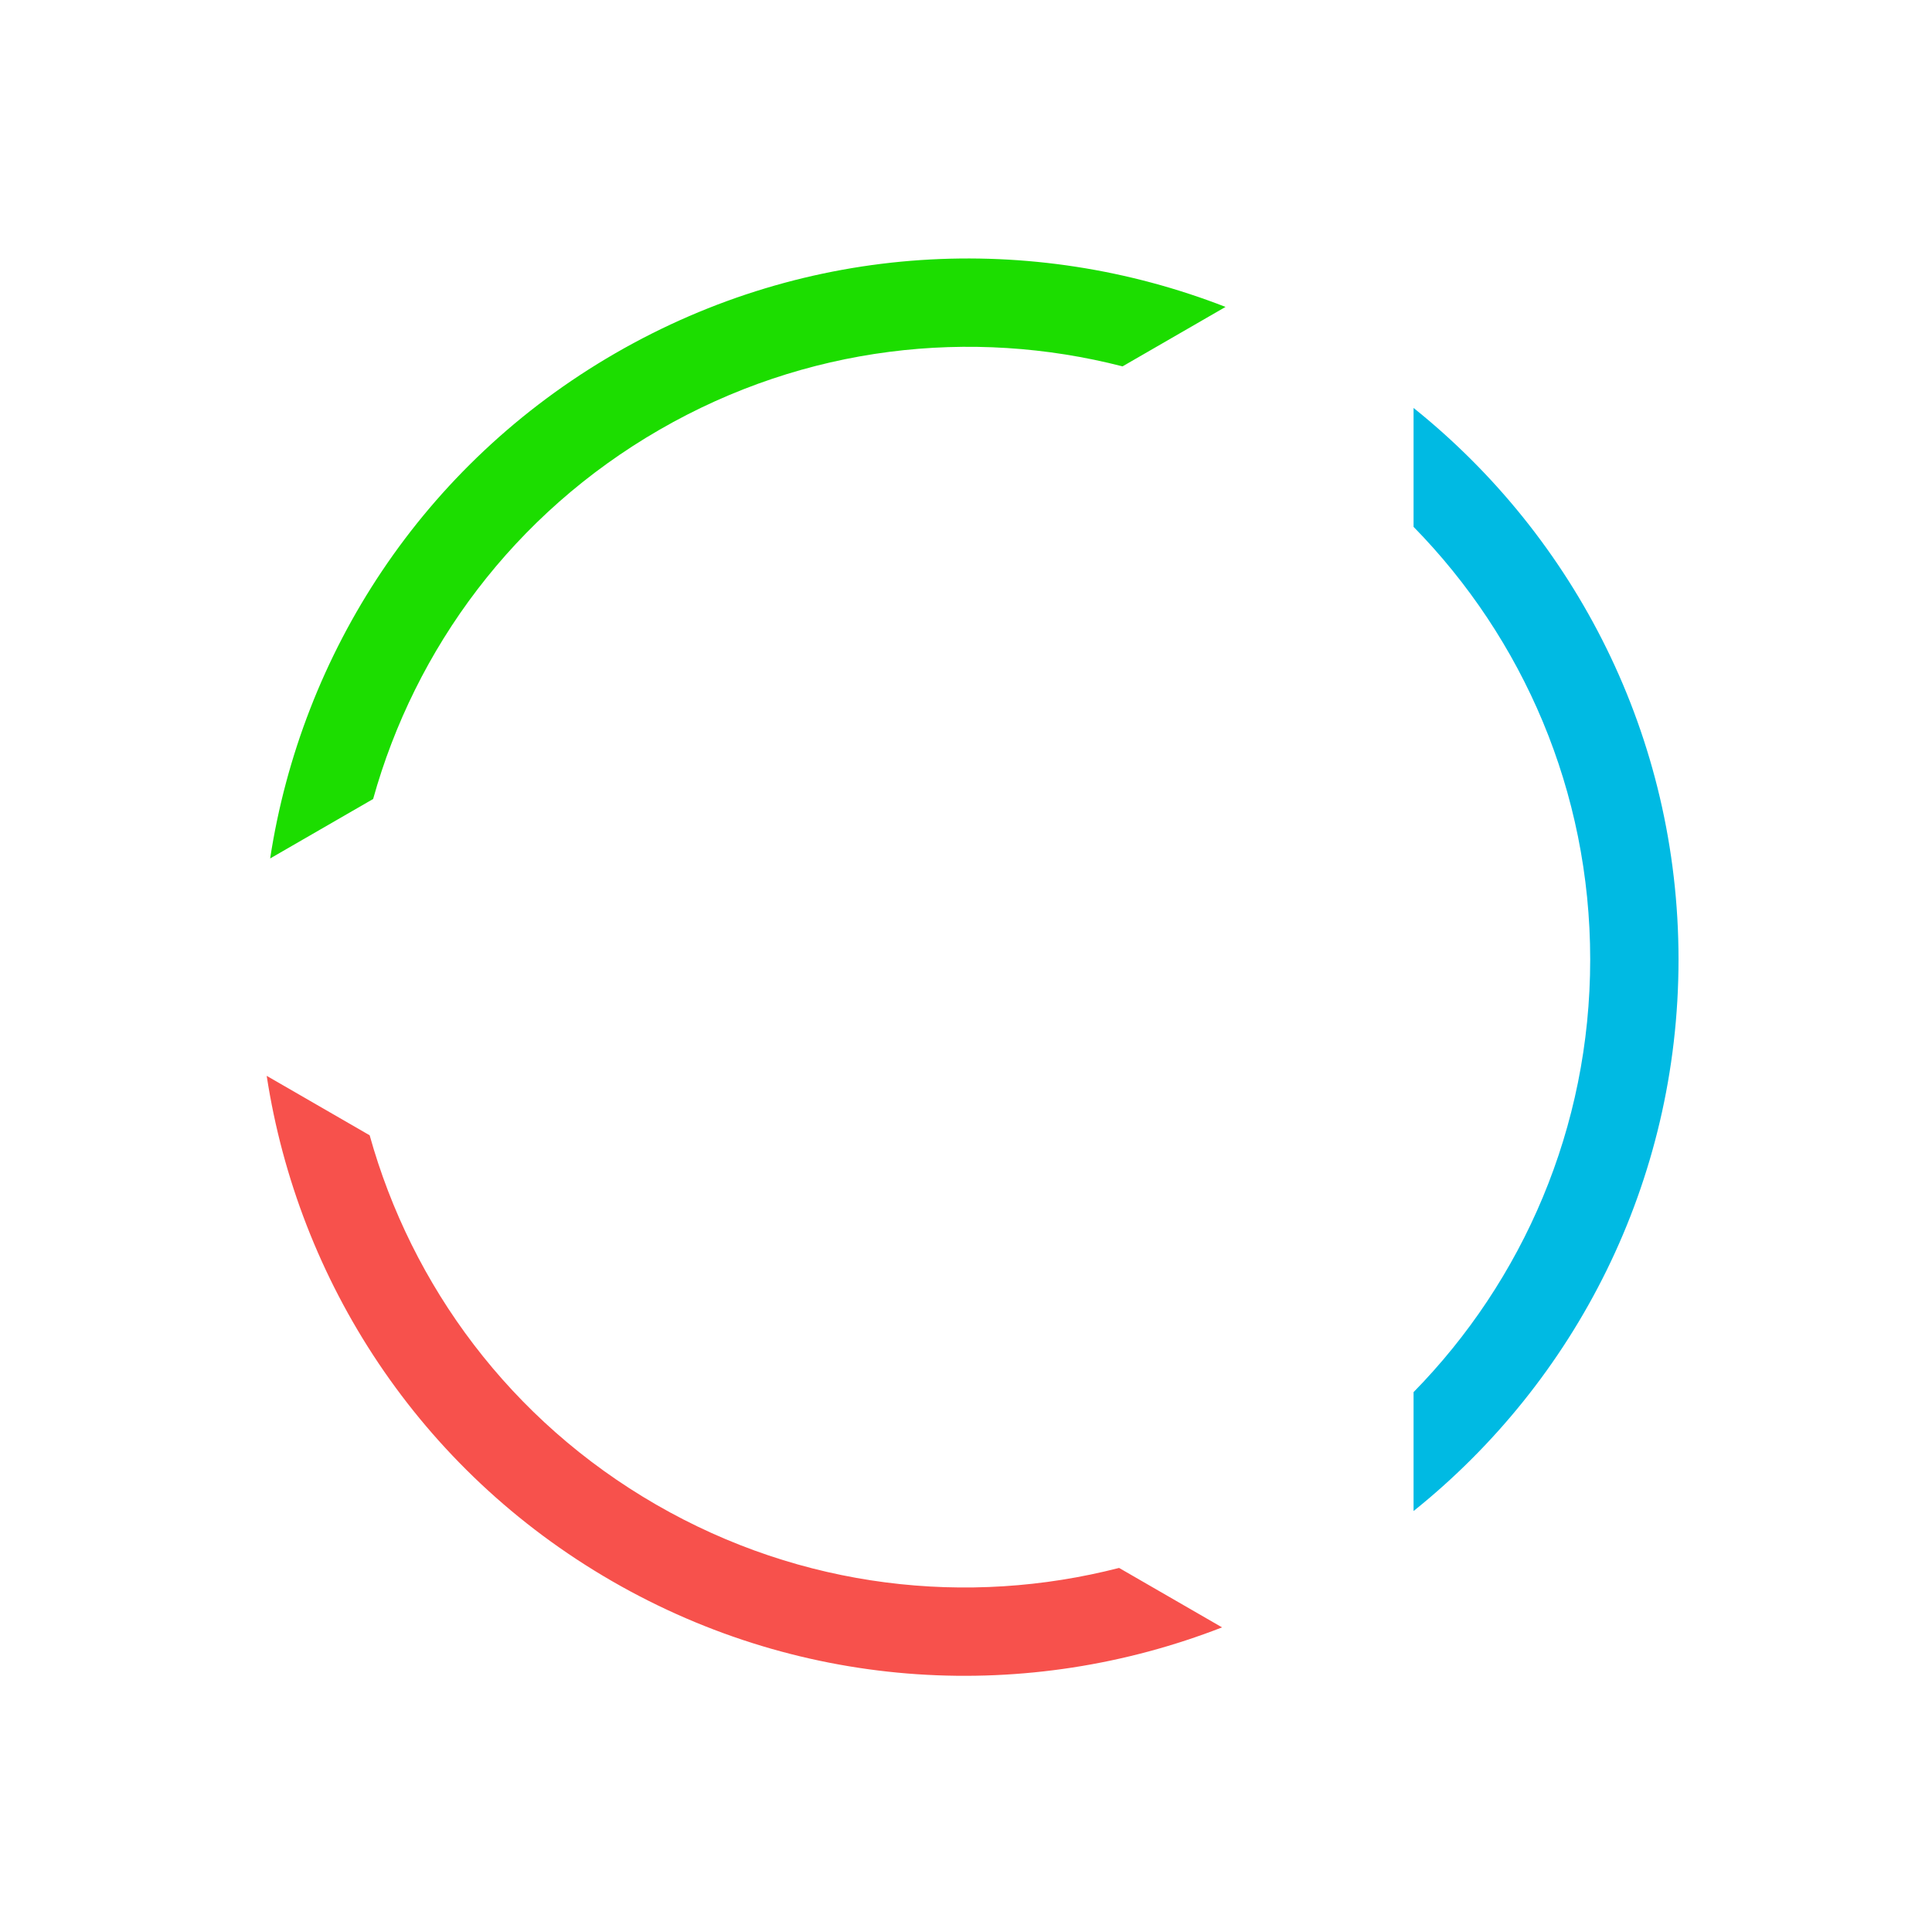 <svg width="175" height="174" viewBox="0 0 175 174" fill="none" xmlns="http://www.w3.org/2000/svg">
<g filter="url(#filter0_d)">
<path fill-rule="evenodd" clip-rule="evenodd" d="M59.426 136.296C46.212 128.667 37.283 116.466 33.484 102.844L24.157 97.459C26.998 115.994 37.922 133.119 55.426 143.225C72.929 153.33 93.222 154.228 110.695 147.421L101.367 142.036C87.671 145.557 72.64 143.926 59.426 136.296Z" fill="#F7514C"/>
</g>
<g filter="url(#filter1_d)">
<path fill-rule="evenodd" clip-rule="evenodd" d="M59.739 38.928C72.953 31.299 87.984 29.667 101.68 33.189L111.008 27.803C93.535 20.996 73.242 21.895 55.739 32C38.236 42.105 27.311 59.23 24.47 77.766L33.798 72.38C37.596 58.759 46.525 46.557 59.739 38.928Z" fill="#1CDD00"/>
</g>
<g filter="url(#filter2_d)">
<path fill-rule="evenodd" clip-rule="evenodd" d="M144.04 86.919C144.04 102.178 137.937 116.011 128.04 126.111V136.882C142.671 125.153 152.04 107.13 152.04 86.919C152.04 66.708 142.671 48.685 128.04 36.956V47.727C137.937 57.828 144.04 71.661 144.04 86.919Z" fill="#00BAE3"/>
</g>
<defs>
<filter id="filter0_d" x="-8" y="-7" width="186.803" height="188.096" filterUnits="userSpaceOnUse" color-interpolation-filters="sRGB">
<feFlood flood-opacity="0" result="BackgroundImageFix"/>
<feColorMatrix in="SourceAlpha" type="matrix" values="0 0 0 0 0 0 0 0 0 0 0 0 0 0 0 0 0 0 127 0"/>
<feOffset/>
<feGaussianBlur stdDeviation="4"/>
<feColorMatrix type="matrix" values="0 0 0 0 0.969 0 0 0 0 0.318 0 0 0 0 0.298 0 0 0 1 0"/>
<feBlend mode="normal" in2="BackgroundImageFix" result="effect1_dropShadow"/>
<feBlend mode="normal" in="SourceGraphic" in2="effect1_dropShadow" result="shape"/>
</filter>
<filter id="filter1_d" x="-4" y="-8" width="186.803" height="188.096" filterUnits="userSpaceOnUse" color-interpolation-filters="sRGB">
<feFlood flood-opacity="0" result="BackgroundImageFix"/>
<feColorMatrix in="SourceAlpha" type="matrix" values="0 0 0 0 0 0 0 0 0 0 0 0 0 0 0 0 0 0 127 0"/>
<feOffset/>
<feGaussianBlur stdDeviation="4"/>
<feColorMatrix type="matrix" values="0 0 0 0 0.11 0 0 0 0 0.867 0 0 0 0 0 0 0 0 1 0"/>
<feBlend mode="normal" in2="BackgroundImageFix" result="effect1_dropShadow"/>
<feBlend mode="normal" in="SourceGraphic" in2="effect1_dropShadow" result="shape"/>
</filter>
<filter id="filter2_d" x="16.763" y="19.177" width="143.276" height="139.743" filterUnits="userSpaceOnUse" color-interpolation-filters="sRGB">
<feFlood flood-opacity="0" result="BackgroundImageFix"/>
<feColorMatrix in="SourceAlpha" type="matrix" values="0 0 0 0 0 0 0 0 0 0 0 0 0 0 0 0 0 0 127 0"/>
<feOffset/>
<feGaussianBlur stdDeviation="4"/>
<feColorMatrix type="matrix" values="0 0 0 0 0.298 0 0 0 0 0.848 0 0 0 0 0.969 0 0 0 1 0"/>
<feBlend mode="normal" in2="BackgroundImageFix" result="effect1_dropShadow"/>
<feBlend mode="normal" in="SourceGraphic" in2="effect1_dropShadow" result="shape"/>
</filter>
</defs>
</svg>
